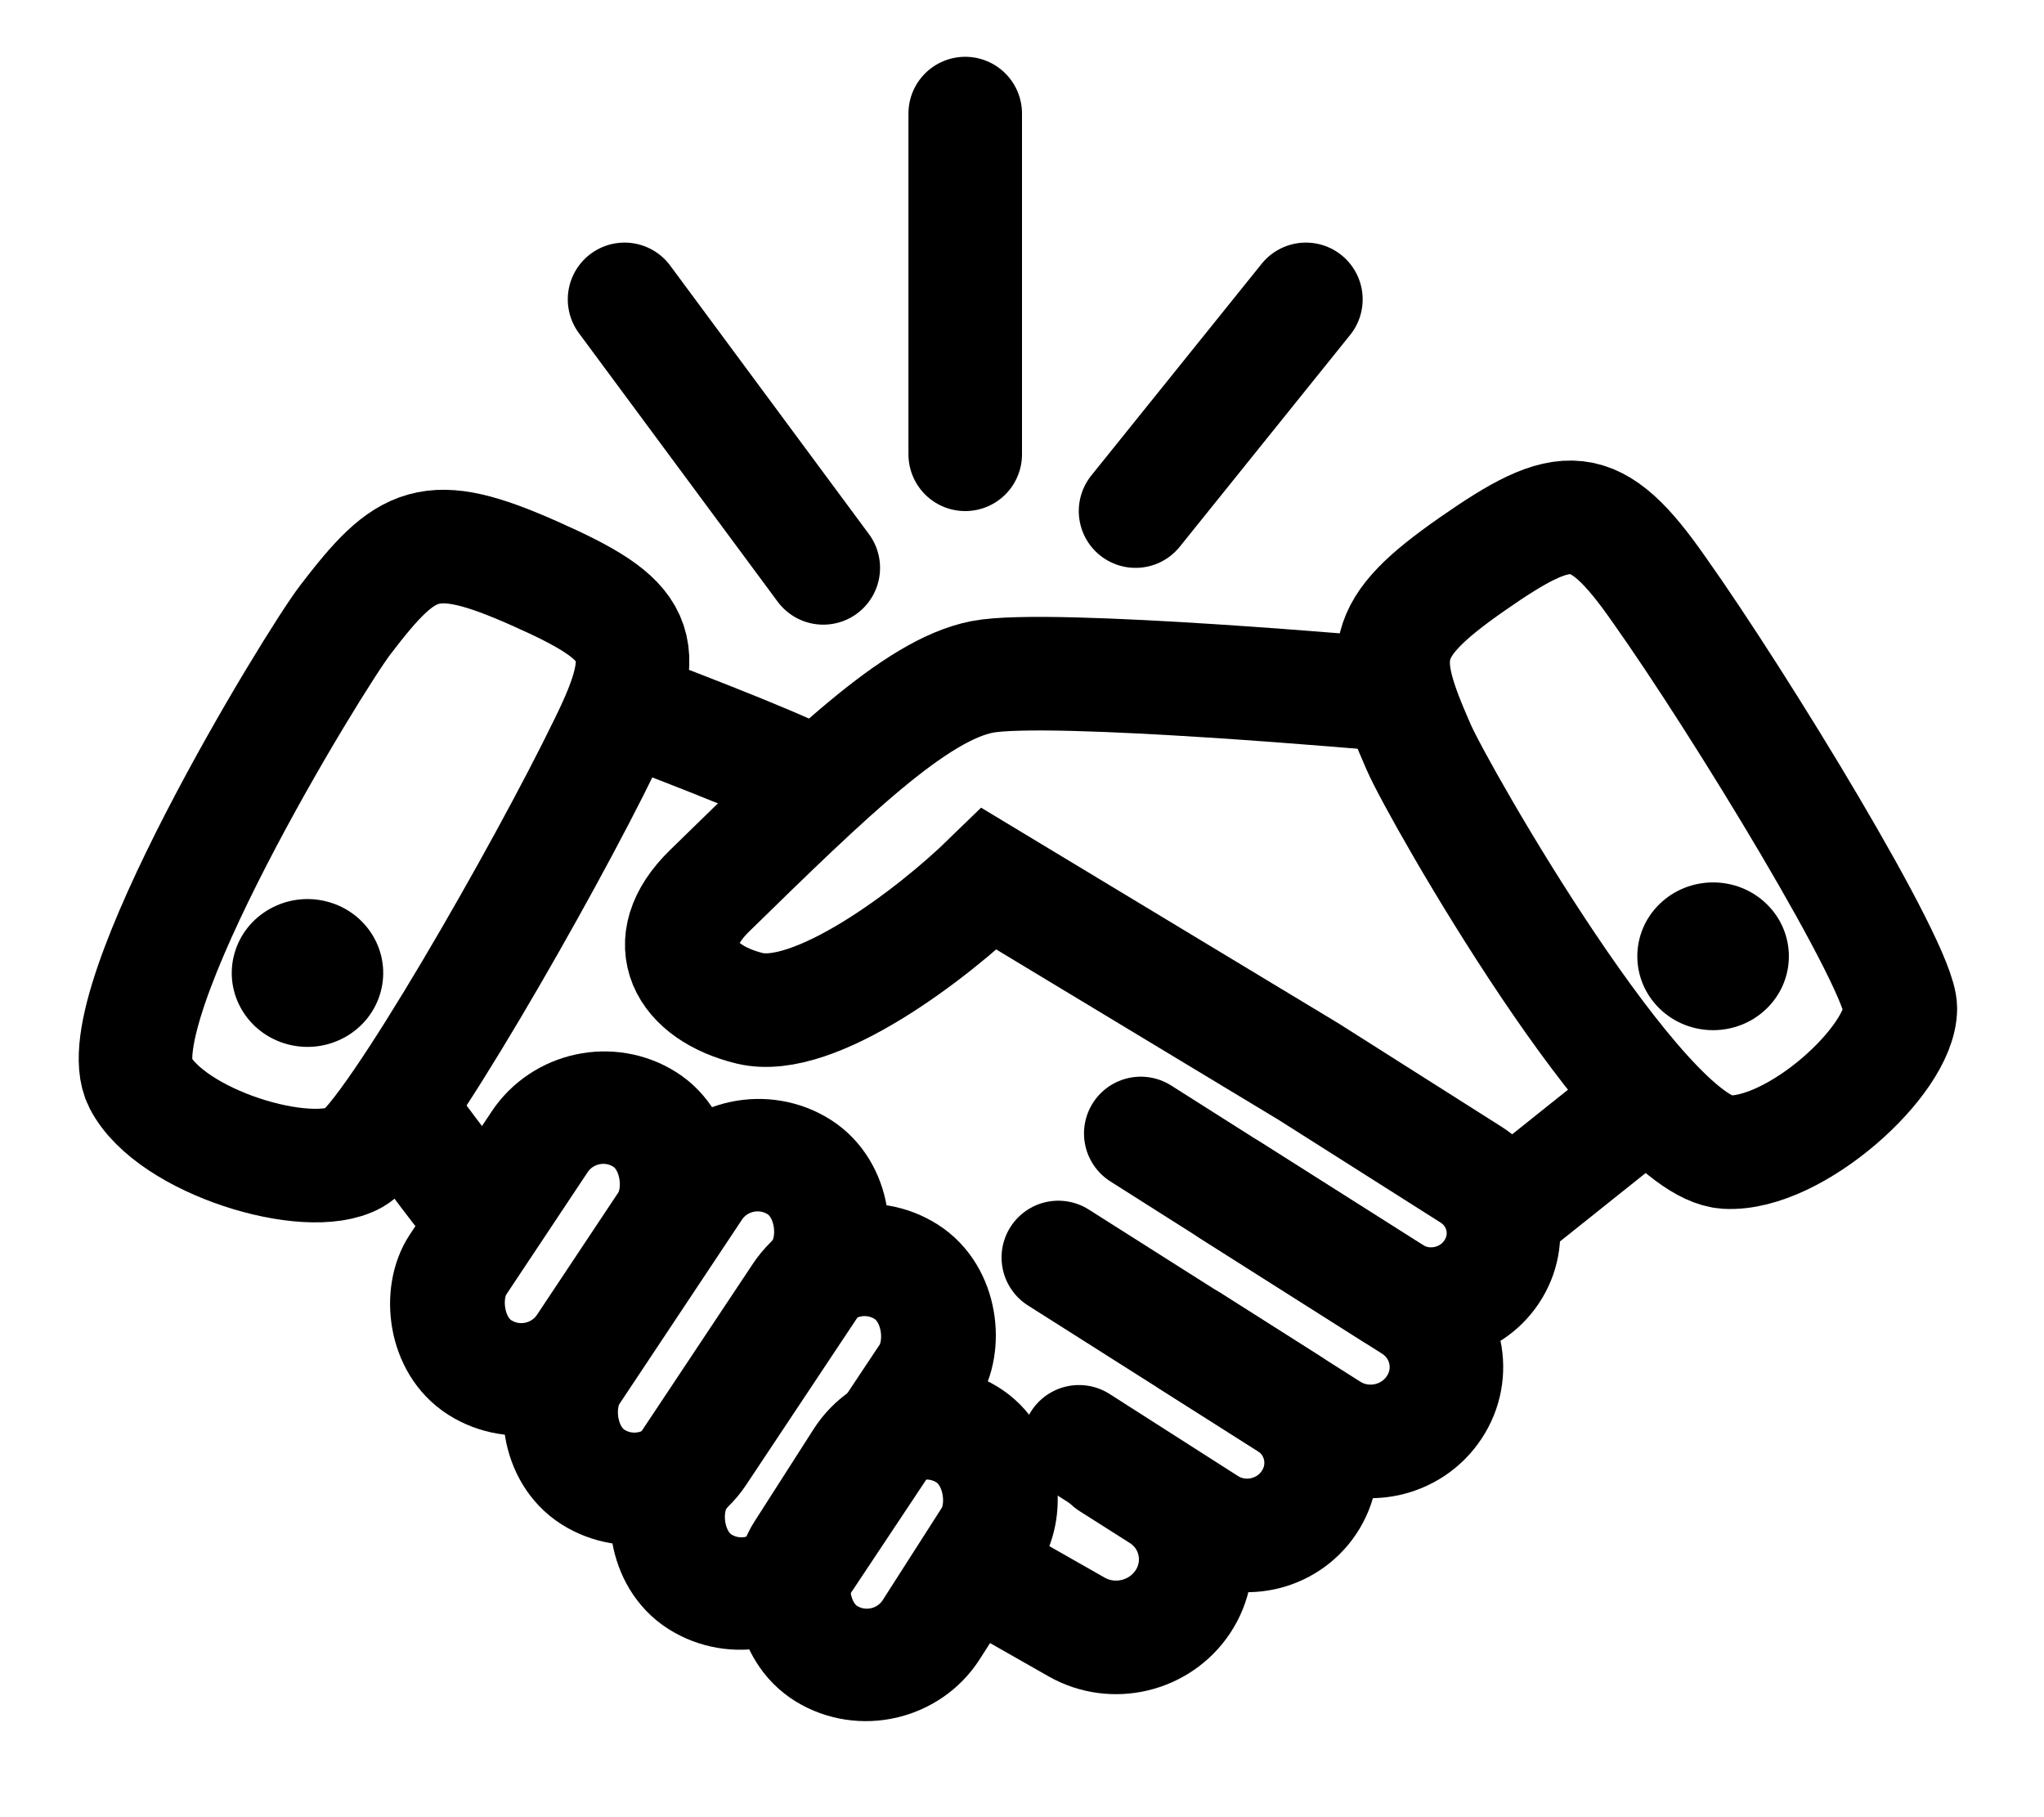 <svg width="18" height="16" viewBox="0 0 18 16" fill="none" xmlns="http://www.w3.org/2000/svg">
<rect width="1.324" height="2.293" rx="0.662" transform="matrix(-0.854 -0.521 0.539 -0.842 7.844 14.906)" stroke="currentColor" stroke-linecap="round"/>
<path d="M10.833 10.479L12.262 11.384C12.553 11.569 12.945 11.486 13.136 11.198V11.198C13.328 10.911 13.246 10.528 12.955 10.343L11.526 9.437L8.712 7.739C8.205 8.233 7.168 9.016 6.602 8.878C6.036 8.74 5.777 8.303 6.249 7.843C7.298 6.818 8.06 6.075 8.649 5.96C9.238 5.845 12.259 6.117 12.259 6.117" stroke="currentColor" stroke-linecap="round"/>
<rect width="1.324" height="3.277" rx="0.662" transform="matrix(-0.845 -0.535 0.554 -0.833 6.723 14.281)" stroke="currentColor" stroke-linecap="round"/>
<path d="M9.32 11.072L11.712 12.588C12.018 12.782 12.429 12.695 12.629 12.393V12.393C12.83 12.092 12.744 11.691 12.439 11.497L10.046 9.98" stroke="currentColor" stroke-linecap="round"/>
<rect width="1.324" height="3.277" rx="0.662" transform="matrix(-0.845 -0.535 0.554 -0.833 5.781 13.359)" stroke="currentColor" stroke-linecap="round"/>
<path d="M5.54 6.232C6.051 6.424 7.096 6.831 7.19 6.923" stroke="currentColor" stroke-linejoin="round"/>
<path d="M10.485 11.809L11.342 12.353C11.641 12.542 11.724 12.934 11.528 13.228V13.228C11.332 13.523 10.93 13.608 10.632 13.417L9.502 12.695" stroke="currentColor" stroke-linecap="round"/>
<rect width="1.324" height="2.622" rx="0.662" transform="matrix(-0.845 -0.535 0.554 -0.833 4.785 12.395)" stroke="currentColor" stroke-linecap="round"/>
<path d="M8.603 13.826L9.482 14.326C9.801 14.507 10.212 14.41 10.416 14.104V14.104C10.626 13.788 10.537 13.366 10.216 13.163L9.775 12.883" stroke="currentColor" stroke-linecap="round"/>
<path d="M16.735 8.878C16.735 8.51 15.321 6.194 14.614 5.197C14.042 4.375 13.789 4.392 12.964 4.967C12.139 5.542 12.139 5.772 12.493 6.578C12.678 7.001 14.452 10.101 15.203 10.144C15.803 10.178 16.735 9.338 16.735 8.878Z" stroke="currentColor" stroke-linejoin="round"/>
<path d="M3.122 10.193C3.449 10.008 4.797 7.655 5.328 6.559C5.772 5.665 5.63 5.459 4.707 5.049C3.784 4.639 3.58 4.754 3.042 5.456C2.76 5.824 0.896 8.873 1.234 9.53C1.503 10.055 2.714 10.423 3.122 10.193Z" stroke="currentColor" stroke-linejoin="round"/>
<path d="M14.495 9.686L13.199 10.721" stroke="currentColor" stroke-linejoin="round"/>
<circle cx="0.659" cy="0.659" r="0.659" transform="matrix(-0.716 -0.698 0.716 -0.698 15.086 9.34)" fill="currentColor"/>
<ellipse cx="0.652" cy="0.666" rx="0.652" ry="0.666" transform="matrix(0.265 -0.964 0.967 0.253 1.891 9.027)" fill="currentColor"/>
<path d="M3.535 9.799C3.732 10.067 4.148 10.627 4.242 10.719" stroke="currentColor" stroke-linejoin="round"/>
<path d="M7.25 5L5.5 2.636M8.5 4V1M10 4.5L11.5 2.636" stroke="currentColor" stroke-linecap="round" stroke-linejoin="round"/>
</svg>
